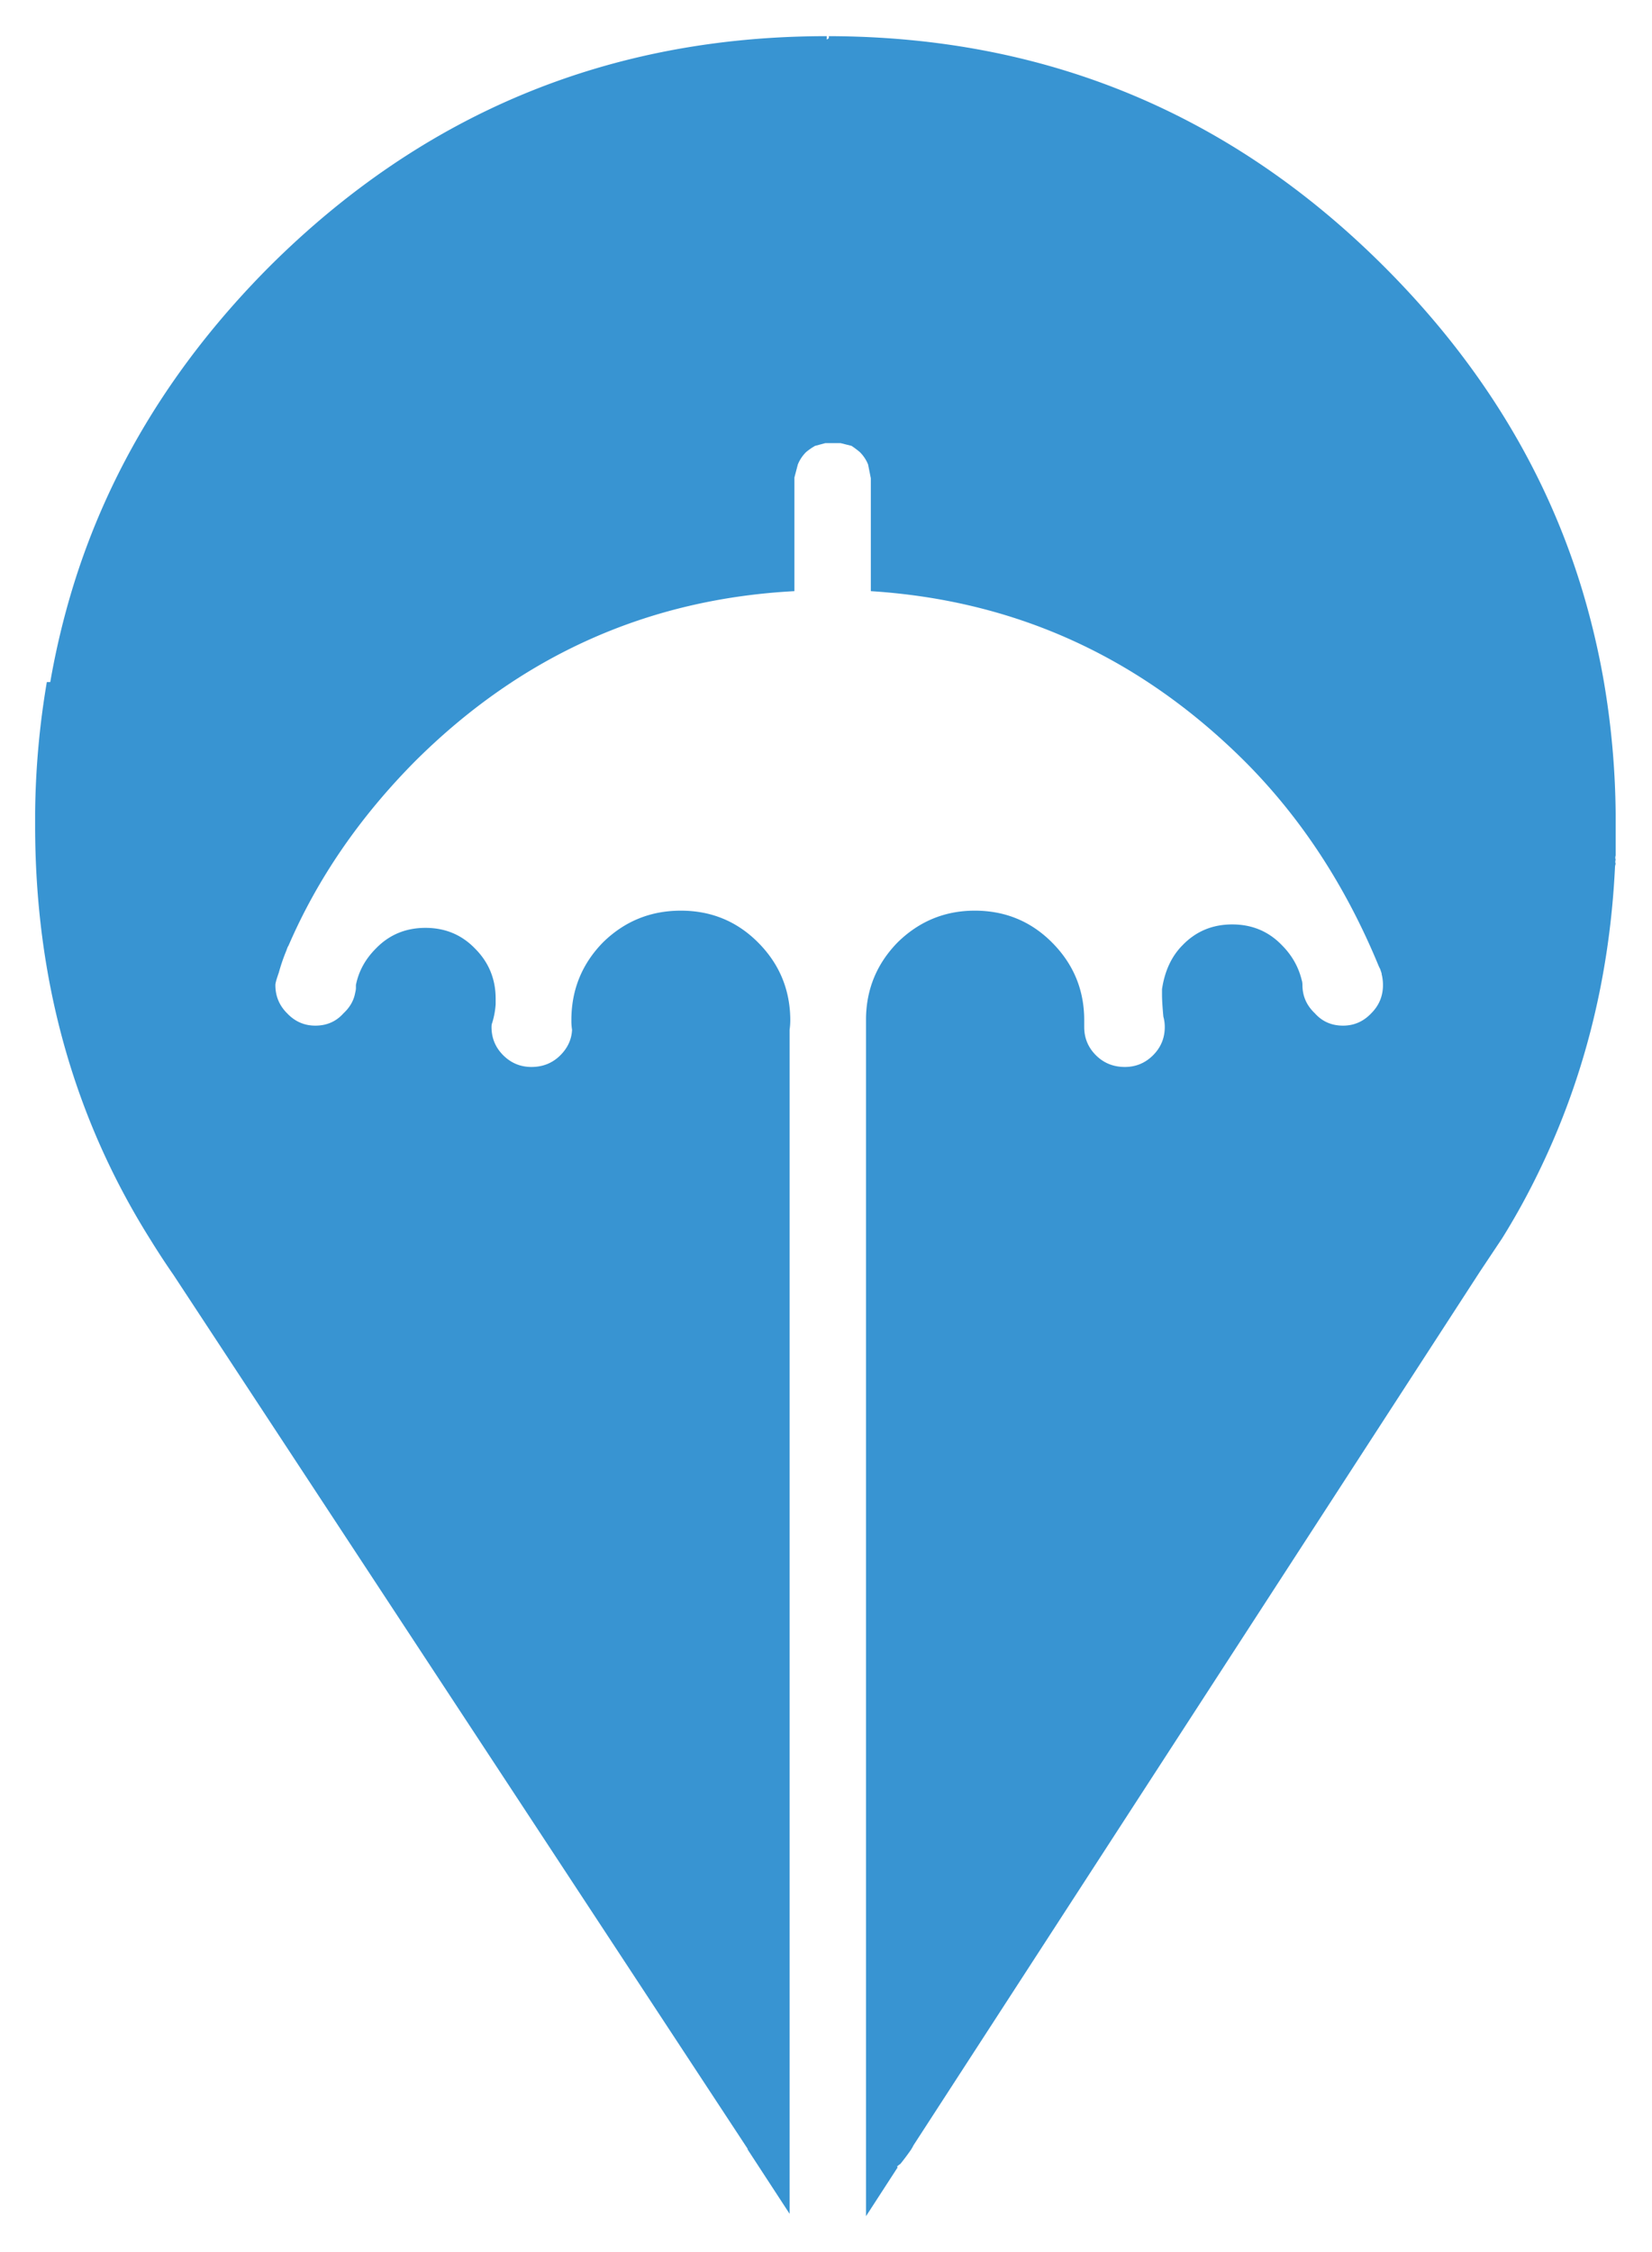 <svg xmlns="http://www.w3.org/2000/svg" width="232.455" height="316.744" viewBox="0 0 232.455 316.744"><defs><clipPath id="a"><path d="M0 300h500V0H0z"/></clipPath></defs><g clip-path="url(#a)" transform="matrix(1.333 0 0 -1.333 -227.02 351.955)"><path d="M257.799 259.999v.217c22.914-.048 42.46-8.162 58.64-24.342 10.077-10.077 17.028-21.413 20.856-34.007a82.558 82.558 0 0 0 2.324-9.81 87.07 87.07 0 0 0 1.237-13.88v-4.432a.652.652 0 0 1 0-.436.652.652 0 0 1 0-.436 1.336 1.336 0 0 1-.074-.436c-.581-11.676-3.318-22.478-8.211-32.41a75.304 75.304 0 0 0-3.705-6.684c-.776-1.162-1.551-2.325-2.326-3.489l-59.803-92.211a4.774 4.774 0 0 0-.291-.509 28.617 28.617 0 0 0-1.09-1.453 2.315 2.315 0 0 1-.363-.291l.073-.074-3.343-5.158v126.438c.049 3.101 1.162 5.765 3.343 7.993 2.276 2.228 4.99 3.342 8.137 3.342 3.198 0 5.91-1.114 8.14-3.342 2.276-2.277 3.414-5.014 3.414-8.212v-.727c0-1.162.412-2.155 1.236-2.979.824-.822 1.84-1.235 3.052-1.235 1.162 0 2.155.413 2.979 1.235.823.824 1.236 1.817 1.236 2.979 0 .388-.05.751-.147 1.091-.095 1.017-.144 1.792-.144 2.325v.581c.29 1.939 1.018 3.489 2.18 4.651 1.405 1.453 3.148 2.18 5.23 2.18 2.085 0 3.829-.727 5.234-2.18 1.066-1.066 1.767-2.3 2.106-3.706.05-.144.074-.315.074-.508 0-1.164.436-2.156 1.308-2.98.774-.872 1.767-1.307 2.978-1.307 1.164 0 2.157.435 2.98 1.307.824.824 1.235 1.816 1.235 2.98 0 .388-.048.775-.144 1.163v.072c-.05.145-.098.291-.147.436l-.144.291c-3.49 8.477-8.212 15.695-14.17 21.655-11.046 10.996-24.2 16.978-39.458 17.947v11.918l-.29 1.453a3.888 3.888 0 0 1-.872 1.307 9.855 9.855 0 0 1-.872.654l-1.164.291h-1.597l-1.09-.291a6.318 6.318 0 0 1-.945-.654 3.89 3.89 0 0 1-.873-1.307l-.363-1.381v-11.99c-15.502-.823-28.847-6.806-40.038-17.947-5.861-5.911-10.32-12.403-13.37-19.475-.05-.049-.121-.219-.22-.508a19.35 19.35 0 0 1-.798-2.326c-.241-.679-.363-1.115-.363-1.308 0-1.164.41-2.156 1.235-2.98.824-.872 1.817-1.307 2.98-1.307 1.21 0 2.204.435 2.979 1.307.678.63 1.09 1.356 1.234 2.18.05.194.074.363.074.509v.291c.29 1.454.992 2.736 2.107 3.851 1.404 1.453 3.149 2.18 5.232 2.18s3.827-.727 5.23-2.18c1.455-1.454 2.182-3.222 2.182-5.304v-.582a8.713 8.713 0 0 0-.364-1.961c-.048-.098-.072-.243-.072-.438 0-1.162.41-2.155 1.234-2.979.825-.822 1.817-1.235 2.98-1.235 1.21 0 2.229.413 3.052 1.235.775.775 1.187 1.672 1.235 2.69a5.785 5.785 0 0 0-.072.944v.072c0 3.198 1.114 5.935 3.342 8.212 2.278 2.228 5.014 3.342 8.212 3.342 3.197 0 5.91-1.114 8.138-3.342 2.229-2.228 3.368-4.918 3.416-8.066v-.146c0-.339-.025-.677-.073-1.016V30.412l-4.433 6.794v.073l-60.602 92.212a82.86 82.86 0 0 0-2.471 3.779c-8.09 12.886-12.136 27.443-12.136 43.672v1.235a87.07 87.07 0 0 0 1.236 13.88h.363a82.756 82.756 0 0 0 2.325 9.81c3.828 12.594 10.756 23.93 20.782 34.007 16.278 16.229 35.897 24.342 58.859 24.342v-.363z" fill="#3894d2" fill-rule="evenodd"/></g></svg>